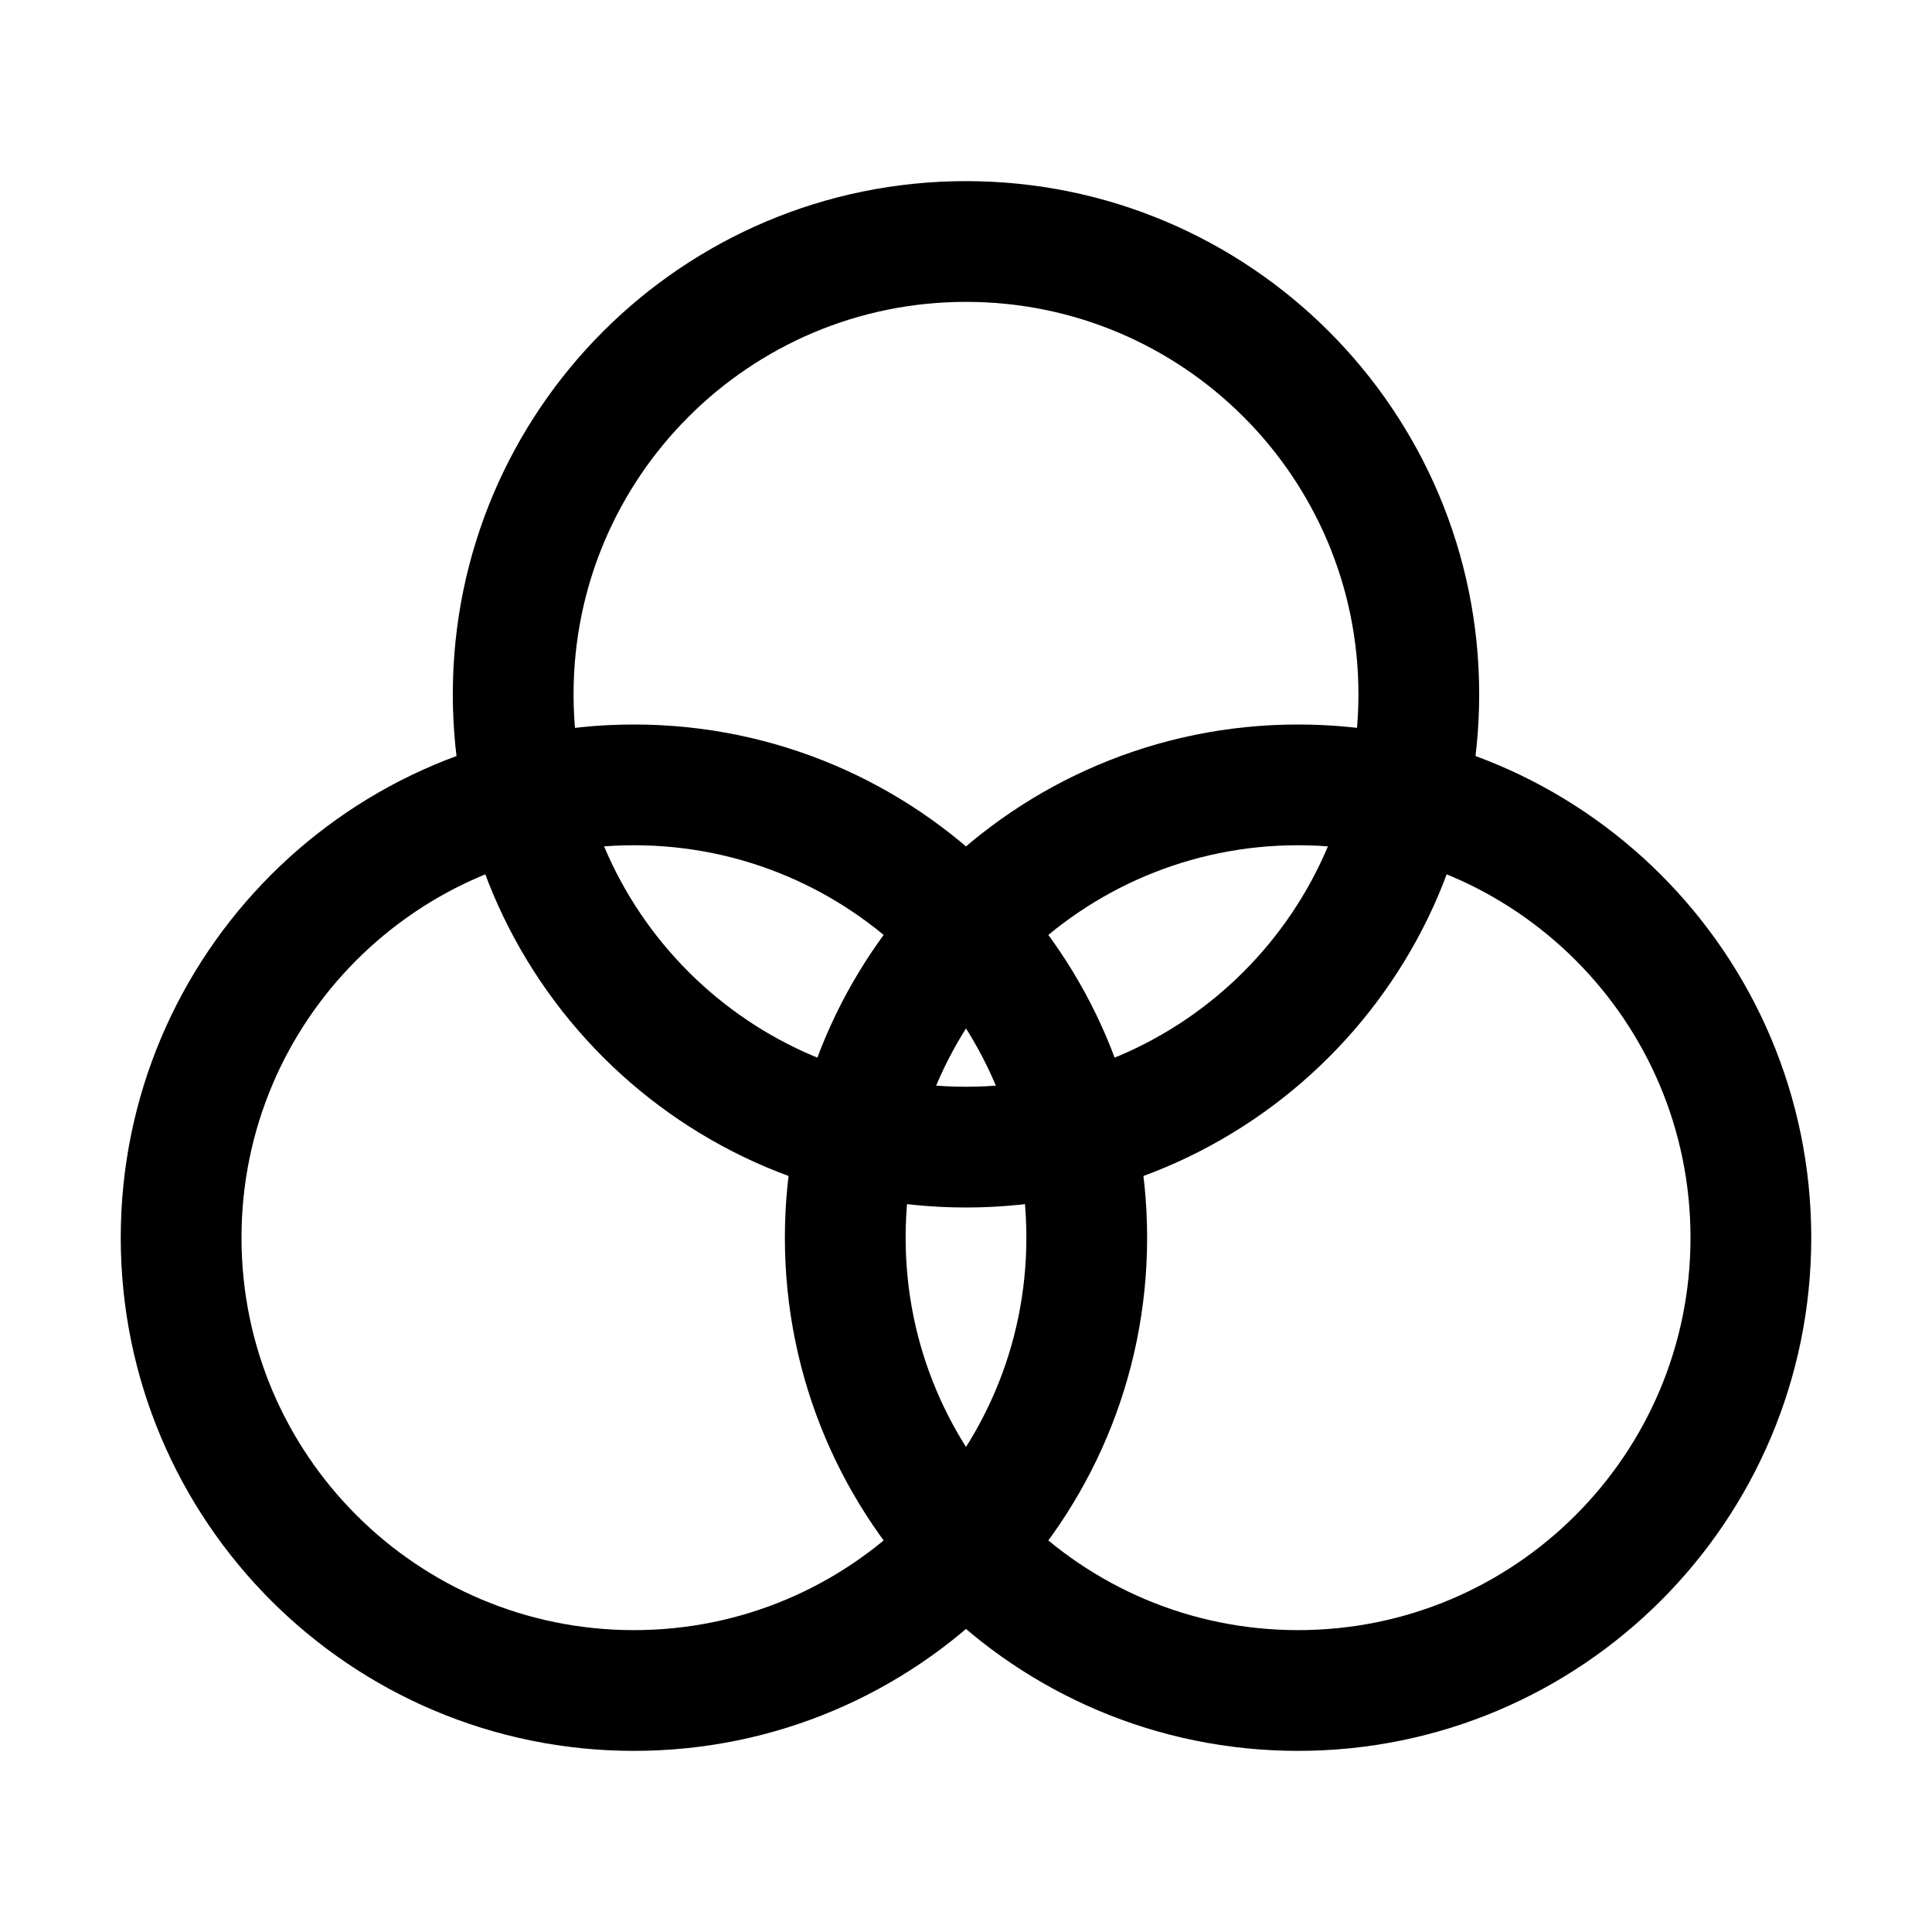 <svg width="40" height="40" viewBox="0 0 40 40" fill="none" xmlns="http://www.w3.org/2000/svg">
<path d="M20 23.75C25.178 23.75 29.375 19.553 29.375 14.375C29.375 9.197 25.178 5 20 5C14.822 5 10.625 9.197 10.625 14.375C10.625 19.553 14.822 23.75 20 23.75Z" stroke="black" stroke-width="2.5" stroke-linejoin="round"/>
<path d="M26.875 35C32.053 35 36.25 30.803 36.25 25.625C36.25 20.447 32.053 16.25 26.875 16.25C21.697 16.25 17.5 20.447 17.5 25.625C17.5 30.803 21.697 35 26.875 35Z" stroke="black" stroke-width="2.5" stroke-linejoin="round"/>
<path d="M13.125 35C18.303 35 22.5 30.803 22.5 25.625C22.5 20.447 18.303 16.25 13.125 16.25C7.947 16.25 3.75 20.447 3.75 25.625C3.75 30.803 7.947 35 13.125 35Z" stroke="black" stroke-width="2.5" stroke-linejoin="round"/>
</svg>
